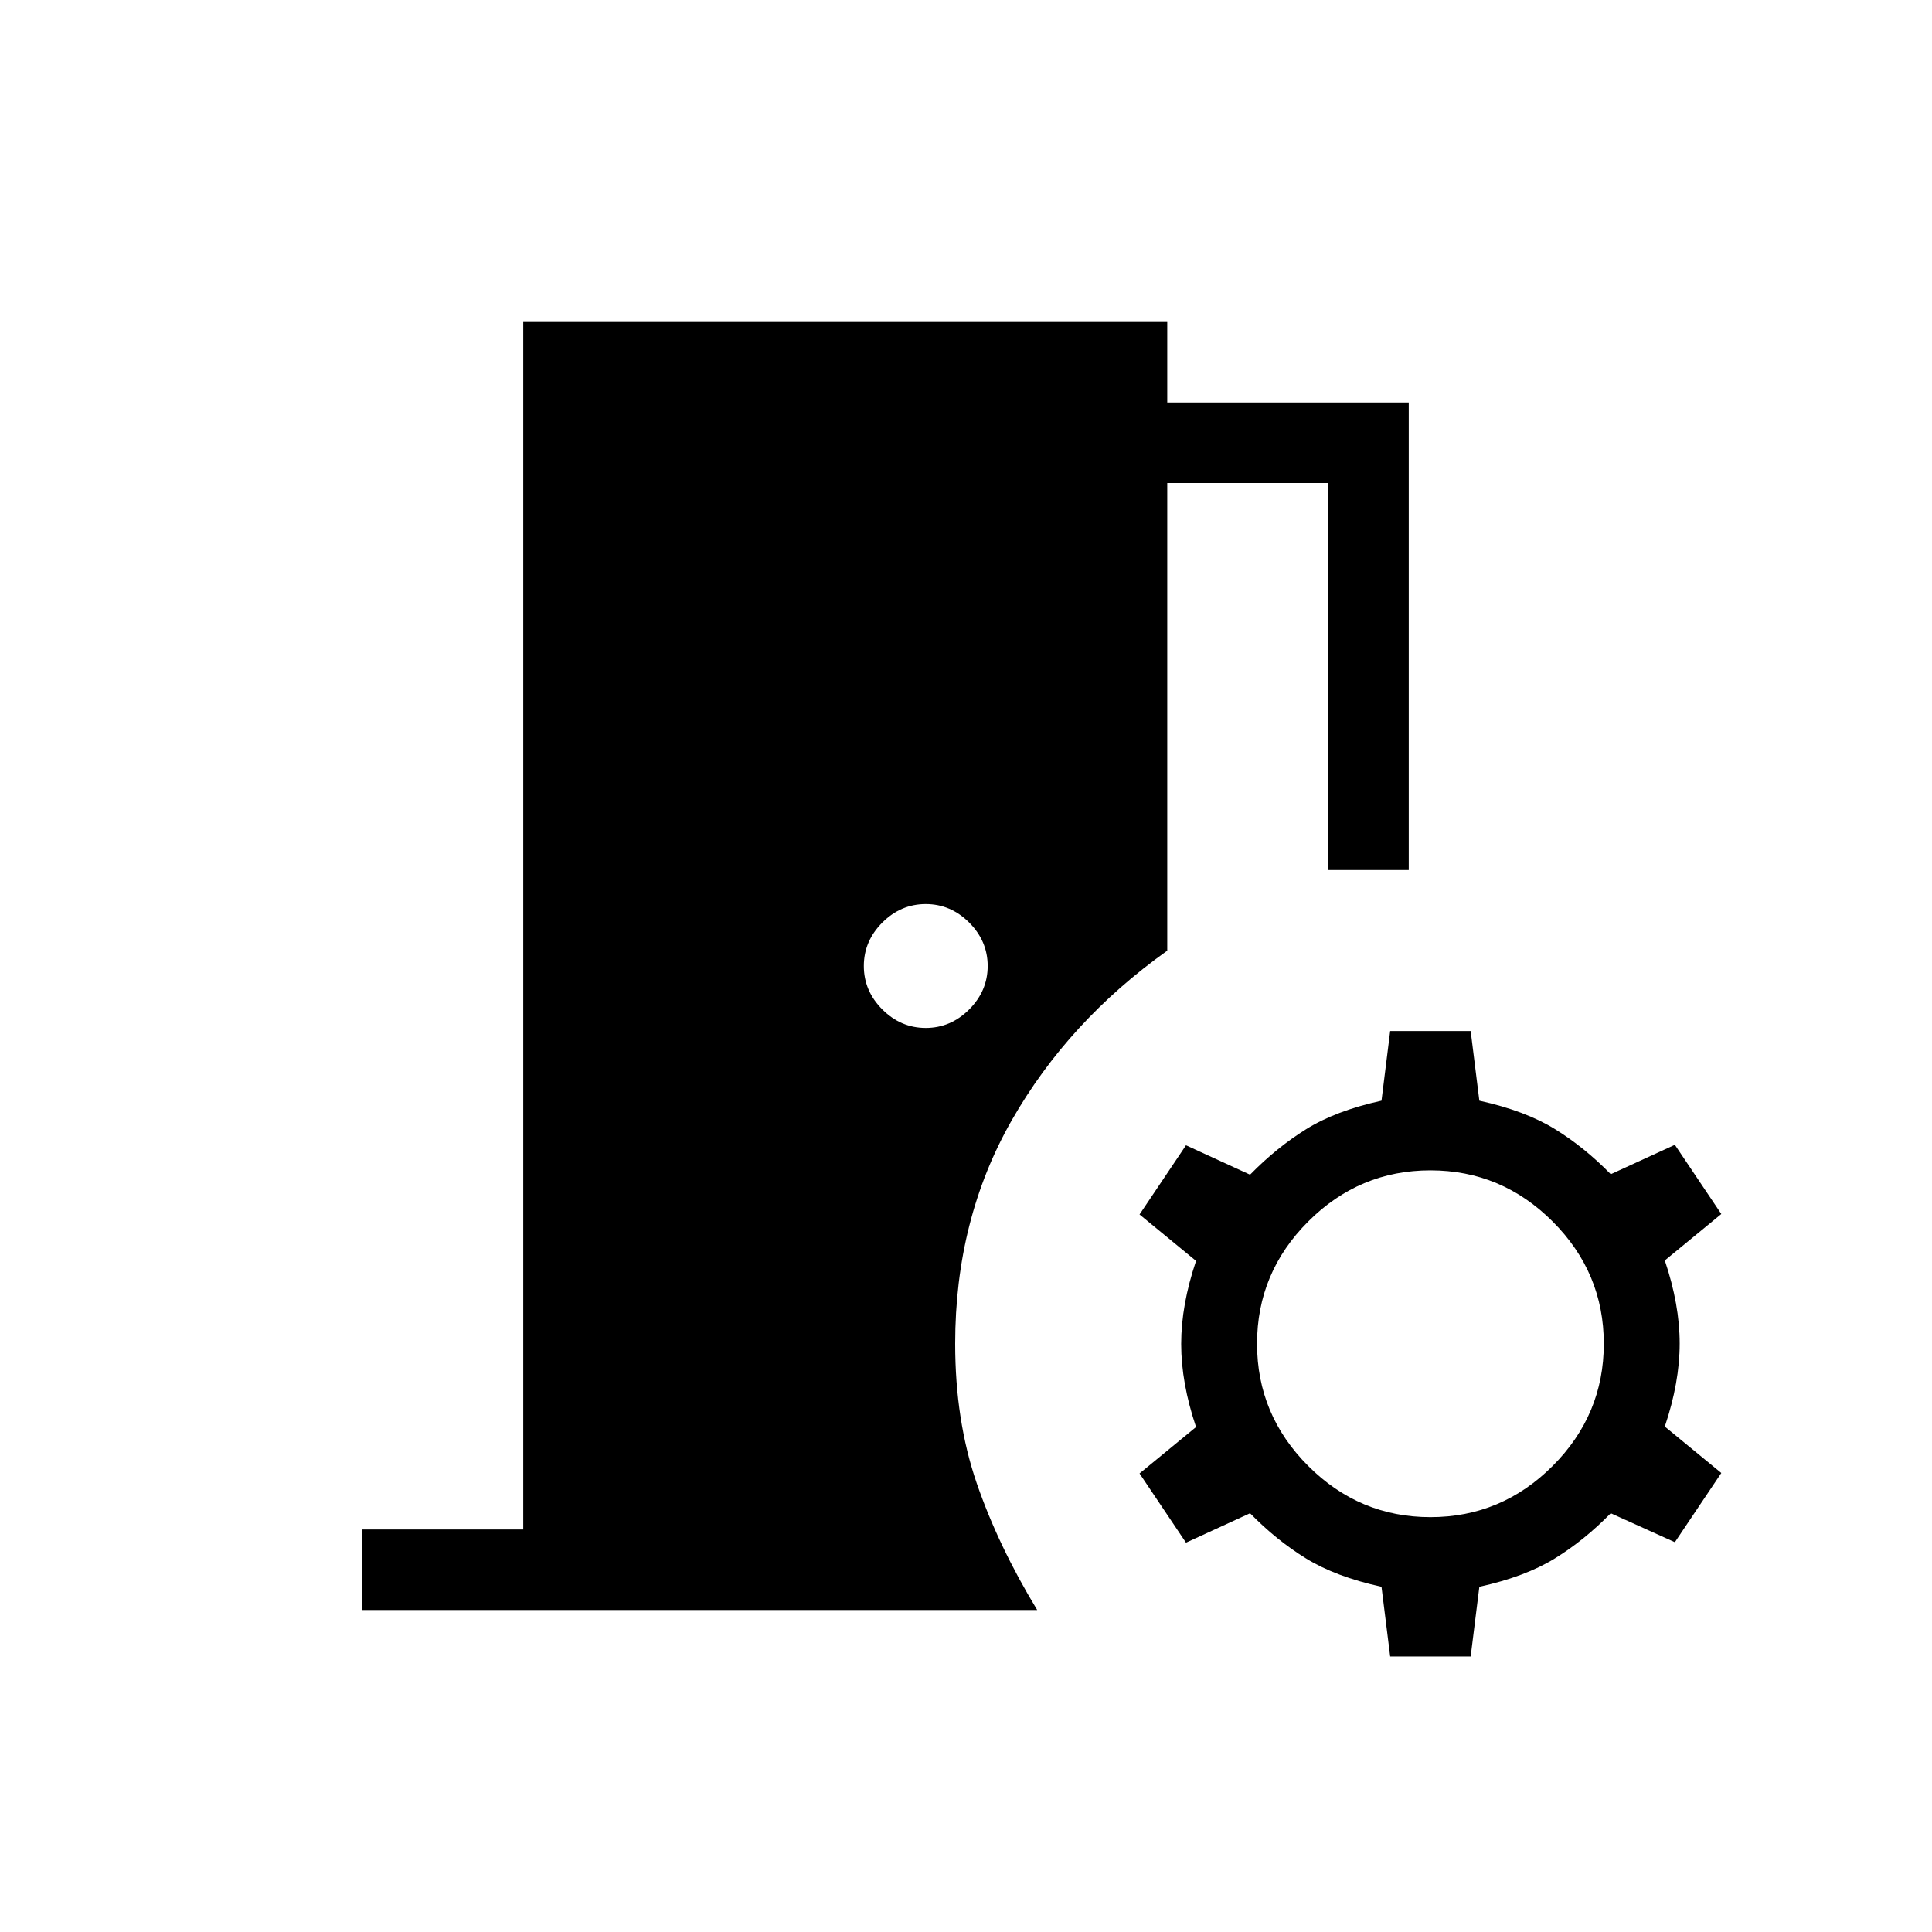 <svg xmlns="http://www.w3.org/2000/svg" height="24" viewBox="0 -960 960 960" width="24"><path d="M180-160v-40h80v-600h320v40h120v232.31h-40V-720h-80v232.38q-49.15 35-77.27 84.27-28.11 49.27-28.11 111.04 0 38.16 10.69 69.27Q496-191.92 515.38-160H180Zm280-289.23q12.38 0 21.58-9.19 9.19-9.2 9.19-21.58 0-12.38-9.19-21.58-9.2-9.19-21.58-9.19-12.38 0-21.58 9.19-9.19 9.2-9.19 21.58 0 12.38 9.19 21.58 9.2 9.19 21.58 9.19Zm230.77 312.31-4.31-34.62q-22.77-5-37.5-14.08-14.73-9.07-27.81-22.46l-31.84 14.62-23.08-34.39 28.08-23.07q-7.39-21.93-7.39-41.27 0-19.35 7.39-41.27l-28.08-23.08 23.08-34.38 31.84 14.61q13.08-13.38 27.81-22.57 14.73-9.2 37.5-14.2l4.31-34.61h40l4.31 34.61q22.77 5 37.5 14.08t27.8 22.46l31.85-14.61 23.08 34.38-28.08 23.08q7.39 21.92 7.39 41.27 0 19.34-7.39 41.27l28.08 23.07-23.08 34.39-31.85-14.39q-13.07 13.39-27.8 22.46-14.73 9.08-37.5 14.08l-4.31 34.62h-40Zm20-69.23q35.31 0 60.73-25.43 25.42-25.42 25.42-60.73 0-35.31-25.42-60.73-25.42-25.42-60.73-25.42-35.31 0-60.73 25.42-25.42 25.42-25.42 60.73 0 35.31 25.42 60.73 25.42 25.43 60.73 25.43Z"/></svg>
